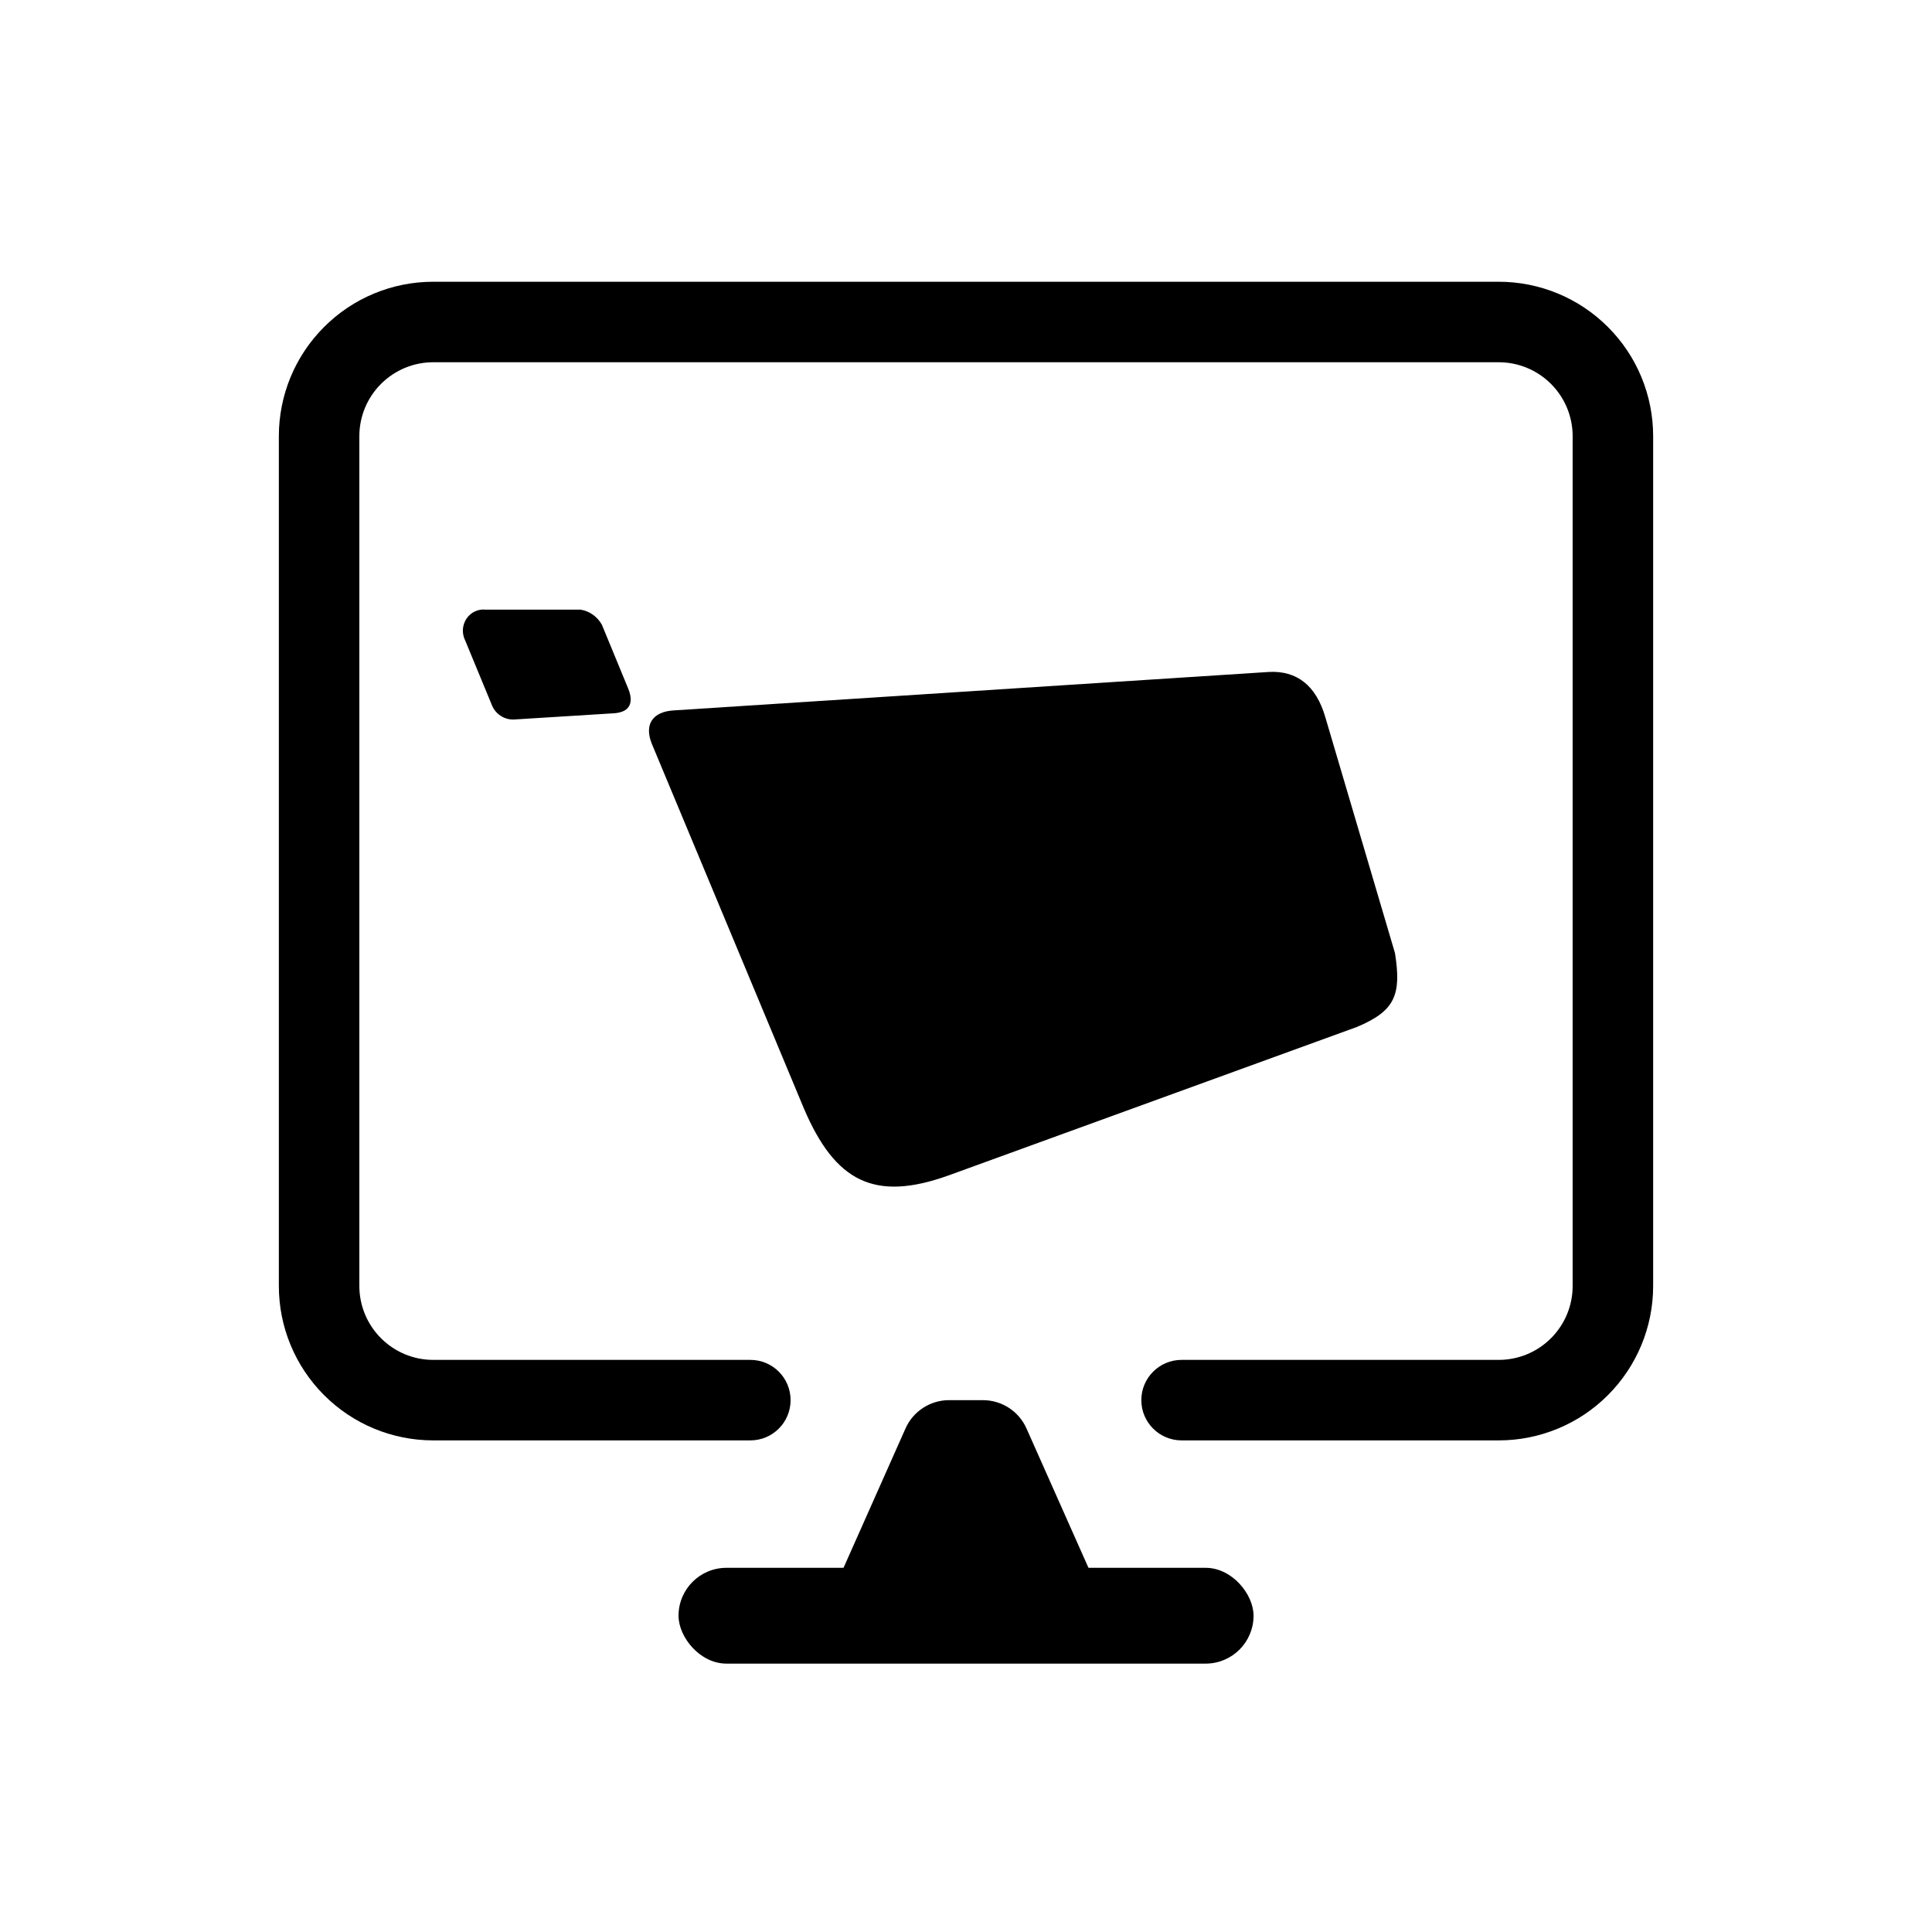 <svg width="24" height="24" viewBox="0 0 24 24" fill="none" xmlns="http://www.w3.org/2000/svg">
<rect x="8.429" y="19.476" width="7.143" height="1.19" rx="0.595" fill="#000000"/>
<path d="M11.248 17.746L10.214 20.071H13.786L12.752 17.746C12.657 17.531 12.444 17.393 12.208 17.393H11.791C11.556 17.393 11.343 17.531 11.248 17.746Z" fill="#000000"/>
<path d="M19.62 4.415L19.267 4.769L19.267 4.769L19.62 4.415ZM19.62 16.978L19.267 16.624L19.267 16.624L19.62 16.978ZM14.678 16.893C14.402 16.893 14.178 17.117 14.178 17.393C14.178 17.669 14.402 17.893 14.678 17.893V16.893ZM9.321 17.893C9.598 17.893 9.821 17.669 9.821 17.393C9.821 17.117 9.598 16.893 9.321 16.893V17.893ZM4.379 16.978L4.026 17.331L4.026 17.331L4.379 16.978ZM4.379 4.415L4.733 4.769L4.733 4.769L4.379 4.415ZM18.618 3.5H5.381V4.5H18.618V3.5ZM19.974 4.062C19.615 3.702 19.127 3.5 18.618 3.5V4.5C18.862 4.5 19.095 4.597 19.267 4.769L19.974 4.062ZM20.536 5.418C20.536 4.909 20.334 4.421 19.974 4.062L19.267 4.769C19.439 4.941 19.536 5.174 19.536 5.418H20.536ZM20.536 15.975V5.418H19.536V15.975H20.536ZM19.974 17.331C20.334 16.971 20.536 16.484 20.536 15.975H19.536C19.536 16.219 19.439 16.452 19.267 16.624L19.974 17.331ZM18.618 17.893C19.127 17.893 19.615 17.691 19.974 17.331L19.267 16.624C19.095 16.796 18.862 16.893 18.618 16.893V17.893ZM14.678 17.893H18.618V16.893H14.678V17.893ZM5.381 17.893H9.321V16.893H5.381V17.893ZM4.026 17.331C4.385 17.691 4.873 17.893 5.381 17.893V16.893C5.138 16.893 4.905 16.796 4.733 16.624L4.026 17.331ZM3.464 15.975C3.464 16.484 3.666 16.971 4.026 17.331L4.733 16.624C4.561 16.452 4.464 16.219 4.464 15.975H3.464ZM3.464 5.418V15.975H4.464V5.418H3.464ZM4.026 4.062C3.666 4.421 3.464 4.909 3.464 5.418H4.464C4.464 5.174 4.561 4.941 4.733 4.769L4.026 4.062ZM5.381 3.5C4.873 3.5 4.385 3.702 4.026 4.062L4.733 4.769C4.905 4.597 5.138 4.5 5.381 4.5V3.5Z" fill="#000000"/>
<path d="M11.782 14.602L16.854 12.758C17.33 12.559 17.411 12.36 17.329 11.84L16.465 8.914C16.348 8.505 16.101 8.331 15.767 8.347L8.368 8.825C8.114 8.84 7.999 8.993 8.096 9.237L9.988 13.774C10.374 14.674 10.857 14.934 11.782 14.602Z" fill="#000000"/>
<path d="M7.801 8.547L7.477 7.761C7.449 7.71 7.41 7.668 7.364 7.635C7.318 7.603 7.265 7.581 7.21 7.573H6.028C5.983 7.568 5.937 7.577 5.896 7.597C5.854 7.617 5.819 7.649 5.793 7.688C5.768 7.727 5.753 7.773 5.75 7.82C5.748 7.868 5.758 7.915 5.779 7.957L6.105 8.746C6.127 8.807 6.167 8.859 6.221 8.893C6.274 8.928 6.337 8.943 6.4 8.937L7.636 8.86C7.832 8.843 7.874 8.721 7.801 8.547Z" fill="#000000"/>
</svg>

